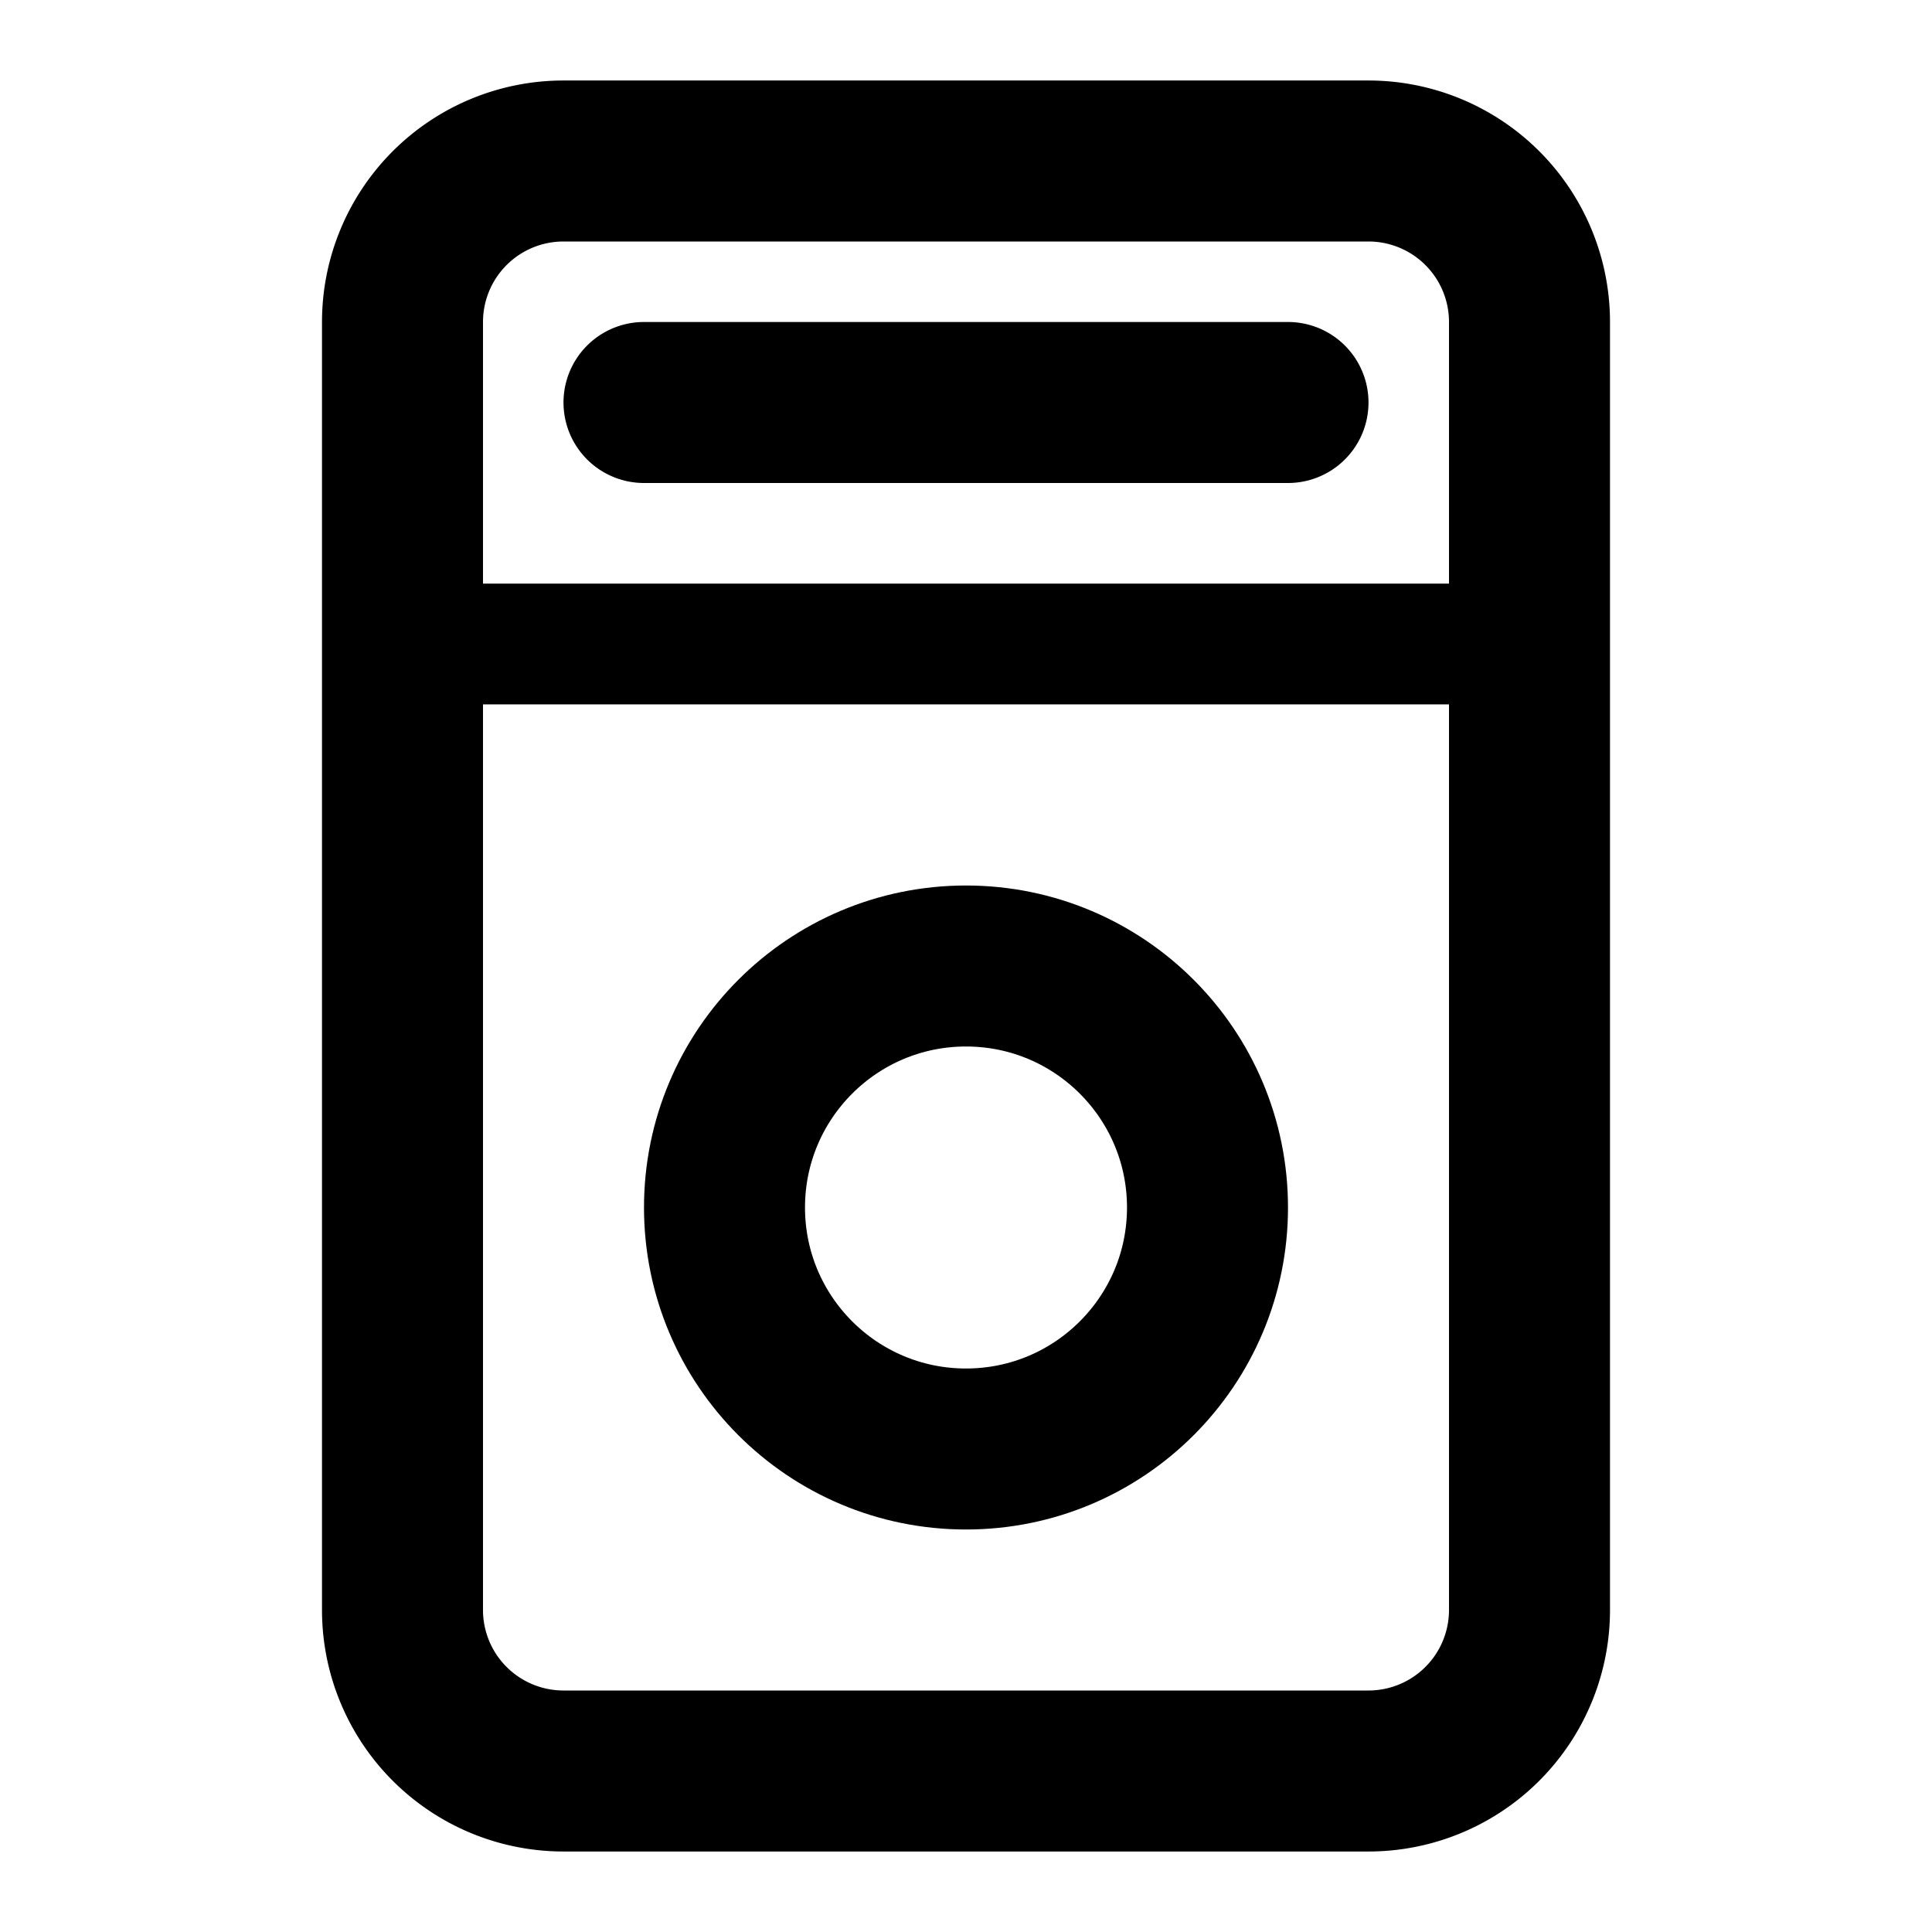 <svg xmlns="http://www.w3.org/2000/svg" width="24" height="24"><g fill="none"><path stroke="currentColor" stroke-width="2" d="M7 2h10a2 2 0 0 1 2 2v16a2 2 0 0 1-2 2H7a2 2 0 0 1-2-2V4a2 2 0 0 1 2-2Z"/><path fill="currentColor" d="M7 5a1 1 0 0 1 1-1h8a1 1 0 1 1 0 2H8a1 1 0 0 1-1-1Z"/><circle cx="12" cy="15" r="3" stroke="currentColor" stroke-width="2"/><path stroke="currentColor" stroke-linecap="round" stroke-width="1.5" d="M5 8h14"/></g></svg>